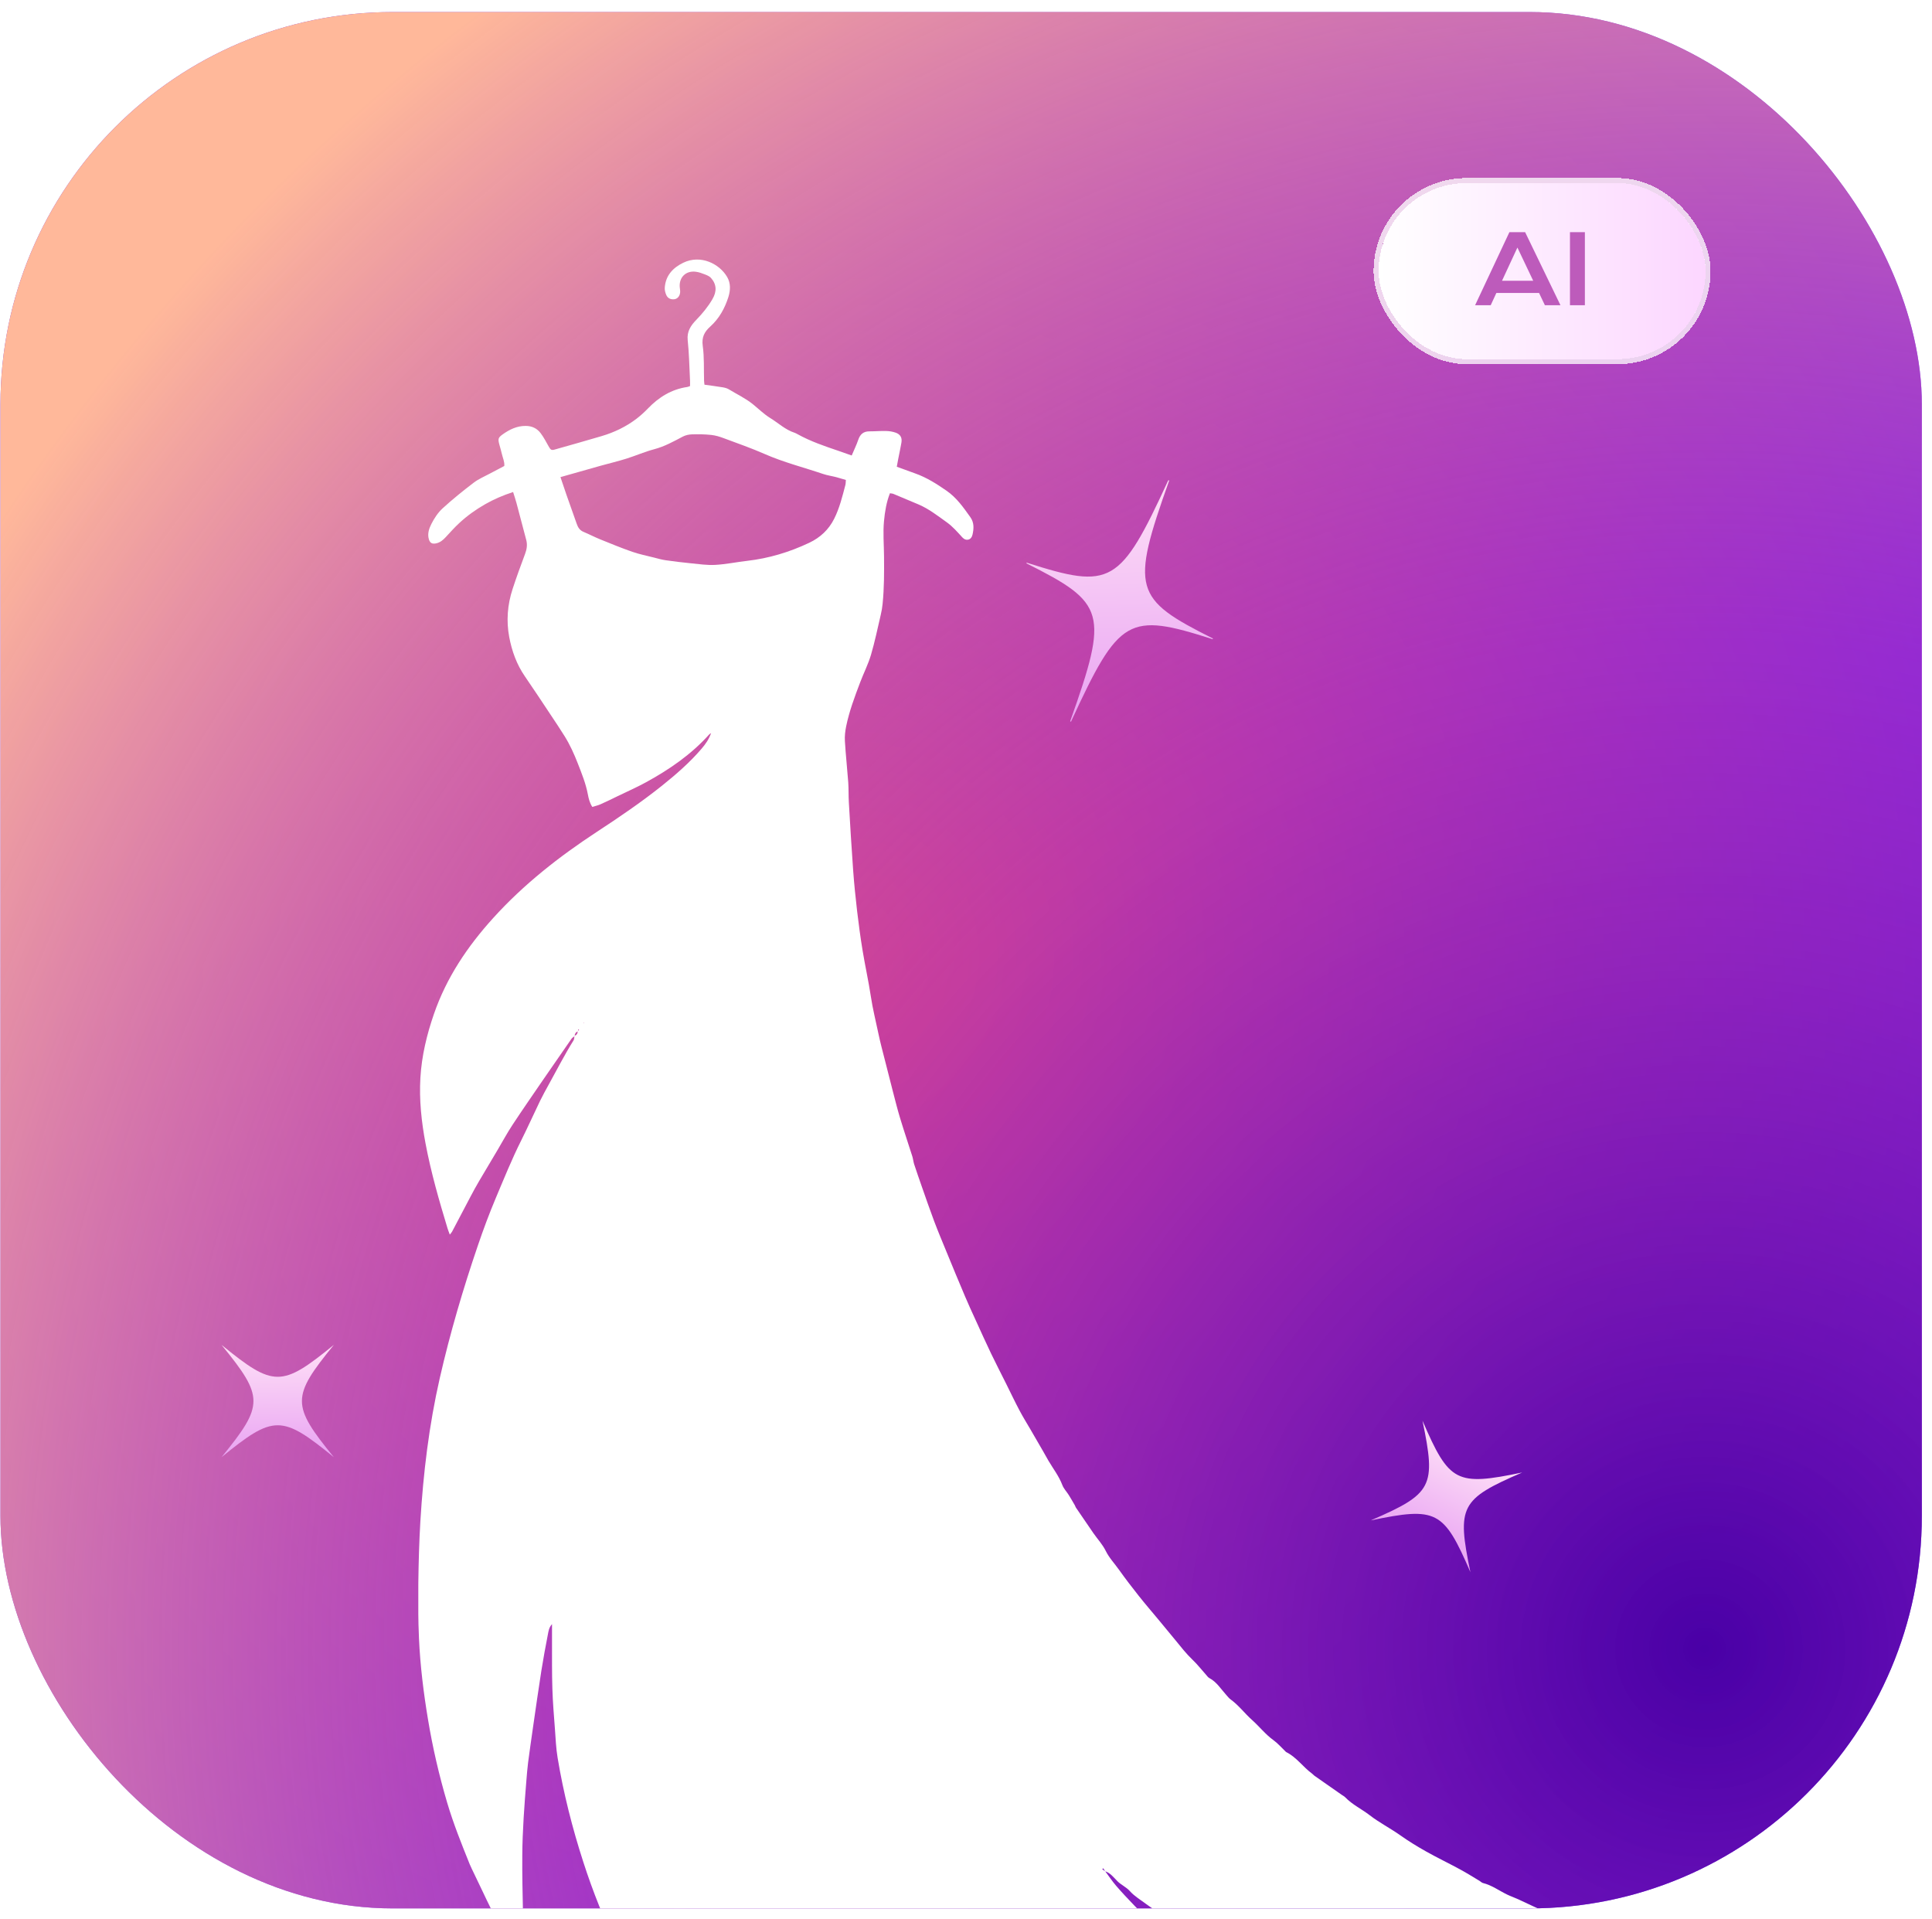 <svg width="147" height="146" viewBox="0 0 147 146" fill="none" xmlns="http://www.w3.org/2000/svg">
<rect x="0.035" y="0.916" width="146.191" height="144.278" rx="29.851" fill="url(#paint0_radial_638_451)"/>
<rect x="0.035" y="0.916" width="146.191" height="144.278" rx="29.851" fill="url(#paint1_radial_638_451)"/>
<g clip-path="url(#clip0_638_451)">
<g clip-path="url(#clip1_638_451)">
<path d="M43.742 78.81C43.655 78.886 43.543 78.944 43.481 79.034C42.751 80.08 42.025 81.129 41.303 82.182C40.528 83.315 39.746 84.44 38.992 85.586C38.594 86.19 38.249 86.832 37.879 87.457C37.404 88.258 36.926 89.055 36.455 89.856C36.231 90.24 36.015 90.63 35.809 91.023C35.338 91.914 34.87 92.811 34.399 93.702C34.364 93.771 34.305 93.826 34.224 93.93C34.155 93.74 34.092 93.598 34.05 93.45C33.404 91.32 32.79 89.187 32.378 86.998C32.068 85.344 31.886 83.681 31.987 81.993C32.085 80.329 32.472 78.723 33.017 77.146C33.97 74.377 35.568 72.009 37.519 69.852C39.84 67.287 42.538 65.171 45.428 63.279C47.114 62.174 48.779 61.045 50.353 59.789C51.431 58.926 52.478 58.018 53.379 56.965C53.679 56.617 53.944 56.24 54.105 55.774C54.053 55.812 53.993 55.84 53.951 55.888C52.59 57.404 50.936 58.539 49.159 59.513C48.447 59.903 47.7 60.231 46.967 60.586C46.545 60.79 46.126 61.001 45.7 61.187C45.502 61.277 45.285 61.322 45.065 61.391C44.863 61.073 44.789 60.759 44.73 60.445C44.577 59.627 44.266 58.86 43.966 58.09C43.687 57.373 43.372 56.675 42.968 56.023C42.615 55.457 42.245 54.904 41.875 54.349C41.236 53.389 40.605 52.426 39.949 51.476C39.313 50.558 38.947 49.536 38.744 48.459C38.514 47.23 38.612 46.008 38.999 44.821C39.292 43.92 39.62 43.029 39.952 42.139C40.085 41.786 40.137 41.441 40.039 41.075C39.788 40.14 39.547 39.201 39.296 38.265C39.222 37.996 39.135 37.734 39.041 37.434C38.27 37.685 37.565 37.989 36.901 38.369C36.193 38.773 35.533 39.249 34.937 39.802C34.581 40.13 34.259 40.495 33.928 40.851C33.718 41.079 33.495 41.276 33.177 41.341C32.881 41.403 32.713 41.314 32.629 41.02C32.507 40.602 32.65 40.202 32.825 39.857C33.041 39.432 33.321 39.004 33.669 38.683C34.427 37.989 35.233 37.34 36.053 36.715C36.42 36.436 36.863 36.253 37.271 36.032C37.631 35.839 37.994 35.652 38.371 35.452C38.399 35.127 38.252 34.831 38.182 34.523C38.13 34.289 38.057 34.054 37.994 33.823C37.879 33.388 37.9 33.298 38.245 33.049C38.765 32.68 39.317 32.404 39.99 32.404C40.486 32.404 40.87 32.597 41.146 32.97C41.386 33.291 41.571 33.657 41.77 34.006C41.896 34.227 41.973 34.271 42.207 34.202C43.4 33.861 44.594 33.533 45.784 33.177C46.748 32.891 47.645 32.459 48.444 31.848C48.747 31.613 49.034 31.354 49.299 31.078C50.126 30.219 51.089 29.618 52.294 29.442C52.353 29.435 52.409 29.404 52.503 29.373C52.503 29.242 52.51 29.104 52.503 28.966C52.451 27.937 52.433 26.905 52.325 25.883C52.255 25.217 52.562 24.764 52.978 24.336C53.445 23.853 53.868 23.342 54.206 22.762C54.548 22.179 54.531 21.637 54.098 21.147C53.986 21.019 53.801 20.943 53.634 20.877C53.407 20.788 53.173 20.701 52.932 20.674C52.189 20.581 51.665 21.095 51.718 21.834C51.728 21.972 51.763 22.113 51.749 22.251C51.721 22.538 51.543 22.735 51.313 22.766C51.041 22.8 50.814 22.7 50.702 22.459C50.622 22.282 50.566 22.072 50.58 21.882C50.646 20.967 51.191 20.377 51.986 19.99C53.313 19.348 54.74 20.07 55.323 21.067C55.606 21.547 55.581 22.082 55.421 22.597C55.148 23.456 54.719 24.236 54.039 24.847C53.585 25.255 53.379 25.672 53.47 26.321C53.592 27.191 53.543 28.085 53.571 28.969C53.571 29.066 53.592 29.166 53.602 29.269C54.087 29.338 54.548 29.394 55.005 29.47C55.163 29.497 55.327 29.542 55.463 29.625C56.066 29.994 56.712 30.295 57.267 30.74C57.71 31.096 58.119 31.506 58.597 31.8C59.218 32.179 59.752 32.701 60.468 32.928C60.544 32.953 60.618 32.998 60.688 33.036C61.672 33.581 62.729 33.94 63.79 34.299C64.115 34.41 64.433 34.527 64.803 34.655C64.981 34.233 65.169 33.854 65.302 33.46C65.445 33.042 65.693 32.818 66.15 32.818C66.579 32.818 67.008 32.78 67.434 32.791C67.675 32.797 67.926 32.839 68.15 32.918C68.513 33.049 68.649 33.298 68.586 33.678C68.516 34.095 68.422 34.51 68.342 34.924C68.303 35.117 68.268 35.314 68.234 35.511C68.726 35.69 69.176 35.859 69.63 36.018C70.499 36.325 71.26 36.809 72.017 37.333C72.795 37.872 73.298 38.604 73.825 39.339C74.132 39.767 74.097 40.219 73.996 40.675C73.905 41.093 73.507 41.2 73.218 40.882C72.848 40.475 72.488 40.06 72.041 39.739C71.35 39.246 70.68 38.718 69.888 38.379C69.253 38.11 68.617 37.844 67.982 37.578C67.909 37.547 67.825 37.547 67.713 37.527C67.441 38.217 67.329 38.925 67.26 39.65C67.176 40.537 67.256 41.421 67.263 42.308C67.274 43.519 67.277 44.731 67.155 45.936C67.127 46.215 67.082 46.499 67.015 46.771C66.775 47.793 66.565 48.822 66.269 49.826C66.056 50.541 65.713 51.214 65.448 51.911C65.033 53.006 64.621 54.1 64.384 55.249C64.307 55.622 64.262 56.012 64.286 56.392C64.349 57.438 64.464 58.484 64.541 59.53C64.576 60.034 64.555 60.538 64.586 61.042C64.687 62.754 64.785 64.47 64.911 66.182C64.988 67.228 65.092 68.271 65.214 69.31C65.333 70.311 65.466 71.312 65.63 72.306C65.822 73.48 66.084 74.643 66.261 75.817C66.401 76.756 66.635 77.671 66.827 78.596C66.977 79.328 67.176 80.049 67.358 80.77C67.539 81.495 67.724 82.22 67.912 82.942C68.097 83.646 68.268 84.35 68.478 85.044C68.775 86.028 69.106 87.001 69.417 87.982C69.476 88.172 69.493 88.379 69.553 88.569C69.734 89.121 69.926 89.673 70.118 90.222C70.432 91.116 70.74 92.014 71.075 92.904C71.375 93.698 71.703 94.479 72.027 95.266C72.488 96.388 72.949 97.51 73.424 98.624C73.675 99.222 73.947 99.809 74.216 100.395C74.61 101.258 74.998 102.125 75.409 102.981C75.776 103.744 76.167 104.5 76.544 105.256C76.886 105.943 77.214 106.637 77.573 107.313C77.835 107.81 78.135 108.29 78.418 108.777C78.732 109.319 79.046 109.861 79.36 110.403C79.504 110.648 79.636 110.897 79.779 111.142C80.139 111.749 80.575 112.312 80.83 112.985C80.935 113.261 81.161 113.492 81.322 113.748C81.483 114.003 81.629 114.266 81.783 114.528C81.814 114.58 81.825 114.642 81.859 114.694C82.303 115.346 82.746 115.999 83.196 116.648C83.507 117.096 83.891 117.504 84.128 117.987C84.393 118.526 84.798 118.947 85.137 119.423C85.618 120.1 86.125 120.759 86.641 121.411C87.13 122.029 87.646 122.623 88.149 123.231C88.575 123.745 89.004 124.259 89.426 124.777C89.849 125.295 90.257 125.82 90.746 126.286C91.109 126.634 91.423 127.035 91.758 127.411C91.838 127.501 91.911 127.615 92.016 127.67C92.578 127.97 92.892 128.502 93.3 128.951C93.409 129.072 93.51 129.206 93.639 129.299C94.253 129.745 94.704 130.359 95.262 130.856C95.82 131.353 96.281 131.954 96.895 132.396C97.22 132.631 97.485 132.941 97.778 133.221C97.806 133.249 97.834 133.287 97.869 133.304C98.651 133.694 99.14 134.433 99.827 134.937C99.894 134.985 99.942 135.051 100.009 135.099C100.707 135.589 101.405 136.076 102.103 136.563C102.187 136.621 102.281 136.666 102.351 136.739C102.892 137.301 103.604 137.633 104.211 138.102C104.954 138.675 105.792 139.1 106.557 139.642C107.185 140.087 107.844 140.491 108.515 140.867C109.363 141.344 110.246 141.765 111.101 142.231C111.6 142.5 112.082 142.807 112.57 143.097C112.657 143.149 112.734 143.235 112.825 143.26C113.513 143.429 114.071 143.853 114.692 144.15C114.965 144.281 115.254 144.378 115.53 144.506C116.249 144.837 116.961 145.186 117.687 145.503C118.263 145.755 118.835 146.025 119.463 146.135C119.624 146.163 119.802 146.197 119.924 146.29C120.263 146.553 120.678 146.584 121.066 146.691C121.554 146.826 122.053 146.933 122.472 147.25C122.566 147.319 122.692 147.361 122.811 147.385C123.306 147.499 123.805 147.595 124.297 147.716C124.751 147.827 125.222 147.916 125.648 148.099C126.036 148.265 126.437 148.282 126.831 148.382C127.247 148.486 127.662 148.576 128.077 148.672C128.493 148.769 128.905 148.869 129.372 148.98C128.905 149.204 128.458 149.421 128.011 149.635C126.503 150.354 124.94 150.927 123.366 151.486C121.46 152.162 119.509 152.653 117.523 153.025C116.727 153.174 115.91 153.226 115.104 153.326C114.902 153.35 114.703 153.395 114.5 153.412C114.019 153.453 113.534 153.491 113.052 153.519C112.546 153.547 112.036 153.592 111.53 153.578C110.839 153.557 110.151 153.488 109.46 153.44C109.38 153.433 109.296 153.415 109.216 153.415C107.656 153.415 106.131 153.139 104.609 152.836C103.635 152.639 102.672 152.39 101.709 152.152C100.92 151.955 100.162 151.672 99.405 151.382C98.04 150.857 96.686 150.316 95.388 149.639C94.669 149.263 93.904 148.969 93.182 148.6C92.515 148.262 91.87 147.878 91.22 147.509C90.707 147.219 90.236 146.853 89.727 146.58C89.186 146.29 88.739 145.873 88.191 145.607C88.051 145.538 87.95 145.393 87.821 145.296C87.629 145.151 87.423 145.024 87.231 144.879C86.798 144.551 86.327 144.281 85.957 143.867C85.695 143.574 85.294 143.401 85.015 143.118C84.732 142.831 84.491 142.507 84.09 142.369C84.041 142.293 83.992 142.217 83.943 142.141C83.919 142.165 83.894 142.189 83.866 142.214C83.94 142.265 84.016 142.314 84.09 142.365C84.365 142.735 84.62 143.121 84.92 143.47C85.357 143.978 85.817 144.464 86.278 144.944C86.826 145.514 87.374 146.076 87.943 146.625C88.453 147.115 88.973 147.595 89.517 148.048C90.278 148.683 91.067 149.294 91.842 149.912C92.397 150.353 92.997 150.74 93.548 151.182C94.344 151.821 95.231 152.311 96.075 152.873C97.126 153.574 98.222 154.192 99.346 154.765C100.305 155.255 101.269 155.742 102.257 156.181C103.537 156.75 104.829 157.296 106.131 157.81C107.813 158.476 109.509 159.104 111.258 159.574C112.692 159.957 114.148 160.278 115.631 160.437C116.28 160.506 116.919 160.648 117.568 160.717C118.741 160.837 119.917 160.927 121.132 161.034C121.066 161.11 121.006 161.21 120.919 161.272C120.256 161.745 119.568 162.173 118.832 162.532C118.413 162.736 118.019 162.991 117.607 163.212C117.195 163.433 116.779 163.644 116.361 163.858C115.837 164.127 115.293 164.348 114.79 164.666C114.469 164.869 114.082 164.973 113.722 165.114C112.699 165.515 111.694 165.957 110.651 166.302C109.764 166.595 108.839 166.771 107.932 166.999C107.792 167.034 107.649 167.051 107.513 167.092C106.588 167.365 105.639 167.469 104.679 167.521C104.455 167.531 104.236 167.593 104.012 167.624C103.708 167.666 103.405 167.693 103.101 167.731C102.902 167.755 102.703 167.79 102.504 167.817C102.403 167.831 102.302 167.852 102.204 167.852C101.653 167.855 101.105 167.869 100.553 167.852C99.942 167.838 99.332 167.797 98.724 167.769C98.665 167.769 98.602 167.748 98.543 167.752C97.677 167.842 96.84 167.614 95.992 167.527C95.932 167.521 95.869 167.503 95.81 167.507C94.986 167.538 94.18 167.372 93.388 167.217C92.477 167.041 91.541 166.892 90.683 166.481C90.32 166.309 89.922 166.216 89.545 166.071C88.676 165.729 87.803 165.387 86.941 165.025C86.323 164.766 85.709 164.49 85.105 164.203C84.058 163.706 83.074 163.098 82.065 162.529C81.374 162.139 80.715 161.711 80.069 161.248C79.347 160.73 78.565 160.288 77.856 159.757C76.561 158.787 75.266 157.817 74.062 156.729C73.204 155.956 72.404 155.131 71.602 154.306C70.628 153.302 69.71 152.252 68.816 151.182C68.167 150.405 67.539 149.611 66.935 148.797C66.275 147.903 65.658 146.977 65.019 146.069C64.988 146.025 64.932 145.99 64.834 145.904C64.883 146.101 64.897 146.239 64.946 146.363C65.333 147.336 65.707 148.313 66.125 149.273C66.471 150.07 66.869 150.844 67.239 151.631C67.909 153.056 68.68 154.423 69.476 155.784C70.028 156.726 70.617 157.641 71.2 158.562C71.567 159.142 71.923 159.726 72.359 160.261C72.869 160.889 73.301 161.576 73.8 162.208C74.453 163.033 75.116 163.854 75.825 164.635C76.917 165.832 78.045 167.003 79.179 168.166C79.804 168.805 80.474 169.398 81.12 170.013C81.217 170.106 81.308 170.21 81.472 170.382C81.28 170.382 81.186 170.389 81.095 170.382C78.572 170.186 76.045 169.999 73.57 169.409C70.865 168.763 68.237 167.897 65.71 166.73C63.707 165.805 61.78 164.749 59.969 163.492C58.241 162.294 56.649 160.934 55.142 159.481C53.484 157.882 51.944 156.184 50.597 154.323C49.215 152.411 48.039 150.381 47.02 148.258C45.994 146.121 45.111 143.926 44.385 141.672C43.543 139.072 42.873 136.428 42.427 133.735C42.308 133.021 42.276 132.289 42.224 131.564C42.147 130.539 42.06 129.513 42.029 128.488C41.99 127.321 42.004 126.151 42.001 124.981C42.001 124.536 42.001 124.094 42.001 123.566C41.763 123.831 41.736 124.101 41.687 124.349C41.509 125.261 41.341 126.172 41.194 127.09C40.968 128.543 40.758 130 40.549 131.457C40.423 132.334 40.297 133.211 40.182 134.091C40.123 134.55 40.088 135.013 40.05 135.475C39.896 137.367 39.753 139.259 39.739 141.154C39.729 142.604 39.76 144.054 39.791 145.503C39.816 146.594 39.868 147.682 39.907 148.772C39.914 148.952 39.907 149.131 39.907 149.314C39.568 149.401 39.421 149.201 39.303 148.983C39.107 148.627 38.936 148.262 38.748 147.903C38.301 147.043 37.847 146.187 37.408 145.324C37.153 144.82 36.915 144.309 36.671 143.798C36.409 143.253 36.148 142.711 35.889 142.165C35.837 142.055 35.785 141.944 35.739 141.834C35.121 140.301 34.504 138.765 34.032 137.177C33.411 135.082 32.919 132.959 32.563 130.805C32.224 128.771 31.973 126.724 31.879 124.663C31.813 123.231 31.813 121.795 31.83 120.359C31.851 118.822 31.893 117.286 31.984 115.754C32.204 112.081 32.643 108.432 33.464 104.835C34.245 101.424 35.23 98.069 36.361 94.758C36.776 93.536 37.226 92.328 37.729 91.134C38.35 89.666 38.943 88.189 39.659 86.763C40.154 85.772 40.608 84.758 41.09 83.76C41.292 83.342 41.519 82.938 41.742 82.531C42.367 81.402 42.954 80.249 43.641 79.151C43.697 79.058 43.69 78.927 43.711 78.813C43.879 78.748 43.959 78.627 43.955 78.451C43.99 78.416 44.029 78.382 44.063 78.347C44.042 78.33 44.022 78.313 44.001 78.299C43.99 78.354 43.98 78.409 43.969 78.465C43.805 78.53 43.728 78.654 43.721 78.827L43.742 78.81ZM42.643 36.298C42.81 36.788 42.954 37.226 43.107 37.665C43.362 38.39 43.624 39.111 43.875 39.836C43.969 40.112 44.102 40.343 44.395 40.464C44.824 40.644 45.24 40.861 45.672 41.037C46.482 41.365 47.288 41.697 48.112 41.983C48.65 42.17 49.212 42.28 49.767 42.422C50.063 42.498 50.356 42.584 50.657 42.625C51.281 42.715 51.91 42.791 52.538 42.853C53.166 42.915 53.798 43.012 54.423 42.977C55.232 42.933 56.039 42.763 56.848 42.67C58.506 42.48 60.077 42.004 61.578 41.293C62.408 40.899 63.054 40.299 63.469 39.47C63.881 38.649 64.094 37.768 64.324 36.892C64.352 36.781 64.345 36.664 64.359 36.515C64.101 36.439 63.871 36.367 63.637 36.305C63.302 36.218 62.953 36.17 62.628 36.06C61.148 35.559 59.627 35.176 58.189 34.544C57.166 34.095 56.108 33.726 55.061 33.336C54.758 33.222 54.44 33.125 54.119 33.091C53.637 33.039 53.145 33.032 52.66 33.046C52.423 33.053 52.164 33.105 51.958 33.215C51.257 33.584 50.569 33.968 49.788 34.175C49.065 34.365 48.37 34.672 47.655 34.896C47.016 35.096 46.36 35.252 45.714 35.431C44.716 35.711 43.721 35.994 42.65 36.298H42.643ZM44.402 77.86L44.43 77.812L44.392 77.805L44.402 77.86Z" fill="white"/>
</g>
<g filter="url(#filter0_d_638_451)">
<path d="M78.119 42.871C84.115 45.877 84.367 46.608 81.431 54.86C81.418 54.895 81.481 54.922 81.498 54.887C85.162 46.931 85.852 46.585 92.243 48.622C92.285 48.636 92.305 48.587 92.265 48.567C86.269 45.561 86.017 44.83 88.953 36.579C88.966 36.543 88.902 36.517 88.886 36.552C85.222 44.507 84.532 44.854 78.141 42.816C78.099 42.803 78.08 42.851 78.119 42.871Z" fill="url(#paint2_linear_638_451)"/>
</g>
<g filter="url(#filter1_d_638_451)">
<path d="M111.879 119.614C109.845 114.909 109.315 114.633 104.295 115.675C109.001 113.64 109.276 113.11 108.234 108.091C110.269 112.796 110.799 113.072 115.818 112.03C111.113 114.064 110.838 114.594 111.879 119.614Z" fill="url(#paint3_linear_638_451)"/>
</g>
<g filter="url(#filter2_d_638_451)">
<path d="M25.401 110.866C21.427 107.628 20.83 107.628 16.855 110.866C20.093 106.891 20.093 106.294 16.855 102.32C20.83 105.558 21.427 105.558 25.401 102.32C22.164 106.294 22.164 106.891 25.401 110.866Z" fill="url(#paint4_linear_638_451)"/>
</g>
<g filter="url(#filter3_d_638_451)">
<rect x="104.895" y="13.928" width="24.875" height="13.395" rx="6.697" fill="url(#paint5_linear_638_451)" shape-rendering="crispEdges"/>
<rect x="104.703" y="13.736" width="25.258" height="13.777" rx="6.889" stroke="white" stroke-opacity="0.76" stroke-width="0.383" shape-rendering="crispEdges"/>
</g>
<path d="M114.846 17.663H116.042L118.732 23.224H117.547L117.102 22.289H113.854L113.423 23.224H112.235L114.846 17.663ZM116.657 21.36L115.455 18.834L114.284 21.36H116.657ZM119.454 17.663H120.589V23.224H119.454V17.663Z" fill="#BD5BBB"/>
</g>
<defs>
<filter id="filter0_d_638_451" x="72.702" y="31.139" width="24.98" height="29.16" filterUnits="userSpaceOnUse" color-interpolation-filters="sRGB">
<feFlood flood-opacity="0" result="BackgroundImageFix"/>
<feColorMatrix in="SourceAlpha" type="matrix" values="0 0 0 0 0 0 0 0 0 0 0 0 0 0 0 0 0 0 127 0" result="hardAlpha"/>
<feOffset/>
<feGaussianBlur stdDeviation="2.698"/>
<feComposite in2="hardAlpha" operator="out"/>
<feColorMatrix type="matrix" values="0 0 0 0 1 0 0 0 0 1 0 0 0 0 1 0 0 0 0.6 0"/>
<feBlend mode="normal" in2="BackgroundImageFix" result="effect1_dropShadow_638_451"/>
<feBlend mode="normal" in="SourceGraphic" in2="effect1_dropShadow_638_451" result="shape"/>
</filter>
<filter id="filter1_d_638_451" x="98.901" y="102.695" width="22.316" height="22.315" filterUnits="userSpaceOnUse" color-interpolation-filters="sRGB">
<feFlood flood-opacity="0" result="BackgroundImageFix"/>
<feColorMatrix in="SourceAlpha" type="matrix" values="0 0 0 0 0 0 0 0 0 0 0 0 0 0 0 0 0 0 127 0" result="hardAlpha"/>
<feOffset/>
<feGaussianBlur stdDeviation="2.698"/>
<feComposite in2="hardAlpha" operator="out"/>
<feColorMatrix type="matrix" values="0 0 0 0 1 0 0 0 0 1 0 0 0 0 1 0 0 0 0.6 0"/>
<feBlend mode="normal" in2="BackgroundImageFix" result="effect1_dropShadow_638_451"/>
<feBlend mode="normal" in="SourceGraphic" in2="effect1_dropShadow_638_451" result="shape"/>
</filter>
<filter id="filter2_d_638_451" x="11.459" y="96.924" width="19.339" height="19.338" filterUnits="userSpaceOnUse" color-interpolation-filters="sRGB">
<feFlood flood-opacity="0" result="BackgroundImageFix"/>
<feColorMatrix in="SourceAlpha" type="matrix" values="0 0 0 0 0 0 0 0 0 0 0 0 0 0 0 0 0 0 127 0" result="hardAlpha"/>
<feOffset/>
<feGaussianBlur stdDeviation="2.698"/>
<feComposite in2="hardAlpha" operator="out"/>
<feColorMatrix type="matrix" values="0 0 0 0 1 0 0 0 0 1 0 0 0 0 1 0 0 0 0.6 0"/>
<feBlend mode="normal" in2="BackgroundImageFix" result="effect1_dropShadow_638_451"/>
<feBlend mode="normal" in="SourceGraphic" in2="effect1_dropShadow_638_451" result="shape"/>
</filter>
<filter id="filter3_d_638_451" x="102.292" y="11.325" width="30.08" height="18.599" filterUnits="userSpaceOnUse" color-interpolation-filters="sRGB">
<feFlood flood-opacity="0" result="BackgroundImageFix"/>
<feColorMatrix in="SourceAlpha" type="matrix" values="0 0 0 0 0 0 0 0 0 0 0 0 0 0 0 0 0 0 127 0" result="hardAlpha"/>
<feOffset/>
<feGaussianBlur stdDeviation="1.11"/>
<feComposite in2="hardAlpha" operator="out"/>
<feColorMatrix type="matrix" values="0 0 0 0 0.337 0 0 0 0 0.337 0 0 0 0 0.337 0 0 0 0.15 0"/>
<feBlend mode="normal" in2="BackgroundImageFix" result="effect1_dropShadow_638_451"/>
<feBlend mode="normal" in="SourceGraphic" in2="effect1_dropShadow_638_451" result="shape"/>
</filter>
<radialGradient id="paint0_radial_638_451" cx="0" cy="0" r="1" gradientUnits="userSpaceOnUse" gradientTransform="translate(63.946 72.864) rotate(22.4) scale(91.893 93.112)">
<stop stop-color="#F6666F"/>
<stop offset="1" stop-color="#7736F4"/>
</radialGradient>
<radialGradient id="paint1_radial_638_451" cx="0" cy="0" r="1" gradientUnits="userSpaceOnUse" gradientTransform="translate(129.005 125.868) rotate(-136.049) scale(155.221 157.279)">
<stop stop-color="#4900A6"/>
<stop offset="0.2" stop-color="#6F0CAF" stop-opacity="0.812"/>
<stop offset="0.49" stop-color="#A61DBD" stop-opacity="0.54"/>
<stop offset="1" stop-color="#FFB89A"/>
</radialGradient>
<linearGradient id="paint2_linear_638_451" x1="85.192" y1="36.535" x2="86.718" y2="83.718" gradientUnits="userSpaceOnUse">
<stop stop-color="#FFE1F7"/>
<stop offset="1" stop-color="#C643EB"/>
</linearGradient>
<linearGradient id="paint3_linear_638_451" x1="112.026" y1="110.06" x2="102.39" y2="129.803" gradientUnits="userSpaceOnUse">
<stop stop-color="#FFE1F7"/>
<stop offset="1" stop-color="#C643EB"/>
</linearGradient>
<linearGradient id="paint4_linear_638_451" x1="21.128" y1="102.32" x2="21.677" y2="124.282" gradientUnits="userSpaceOnUse">
<stop stop-color="#FFE1F7"/>
<stop offset="1" stop-color="#C643EB"/>
</linearGradient>
<linearGradient id="paint5_linear_638_451" x1="129.77" y1="20.625" x2="104.895" y2="20.625" gradientUnits="userSpaceOnUse">
<stop stop-color="#FCD6FF"/>
<stop offset="1" stop-color="white"/>
</linearGradient>
<clipPath id="clip0_638_451">
<rect x="0.035" y="0.916" width="146.191" height="144.278" rx="28.703" fill="white"/>
</clipPath>
<clipPath id="clip1_638_451">
<rect width="97.542" height="150.623" fill="white" transform="translate(31.828 19.749)"/>
</clipPath>
</defs>
</svg>
